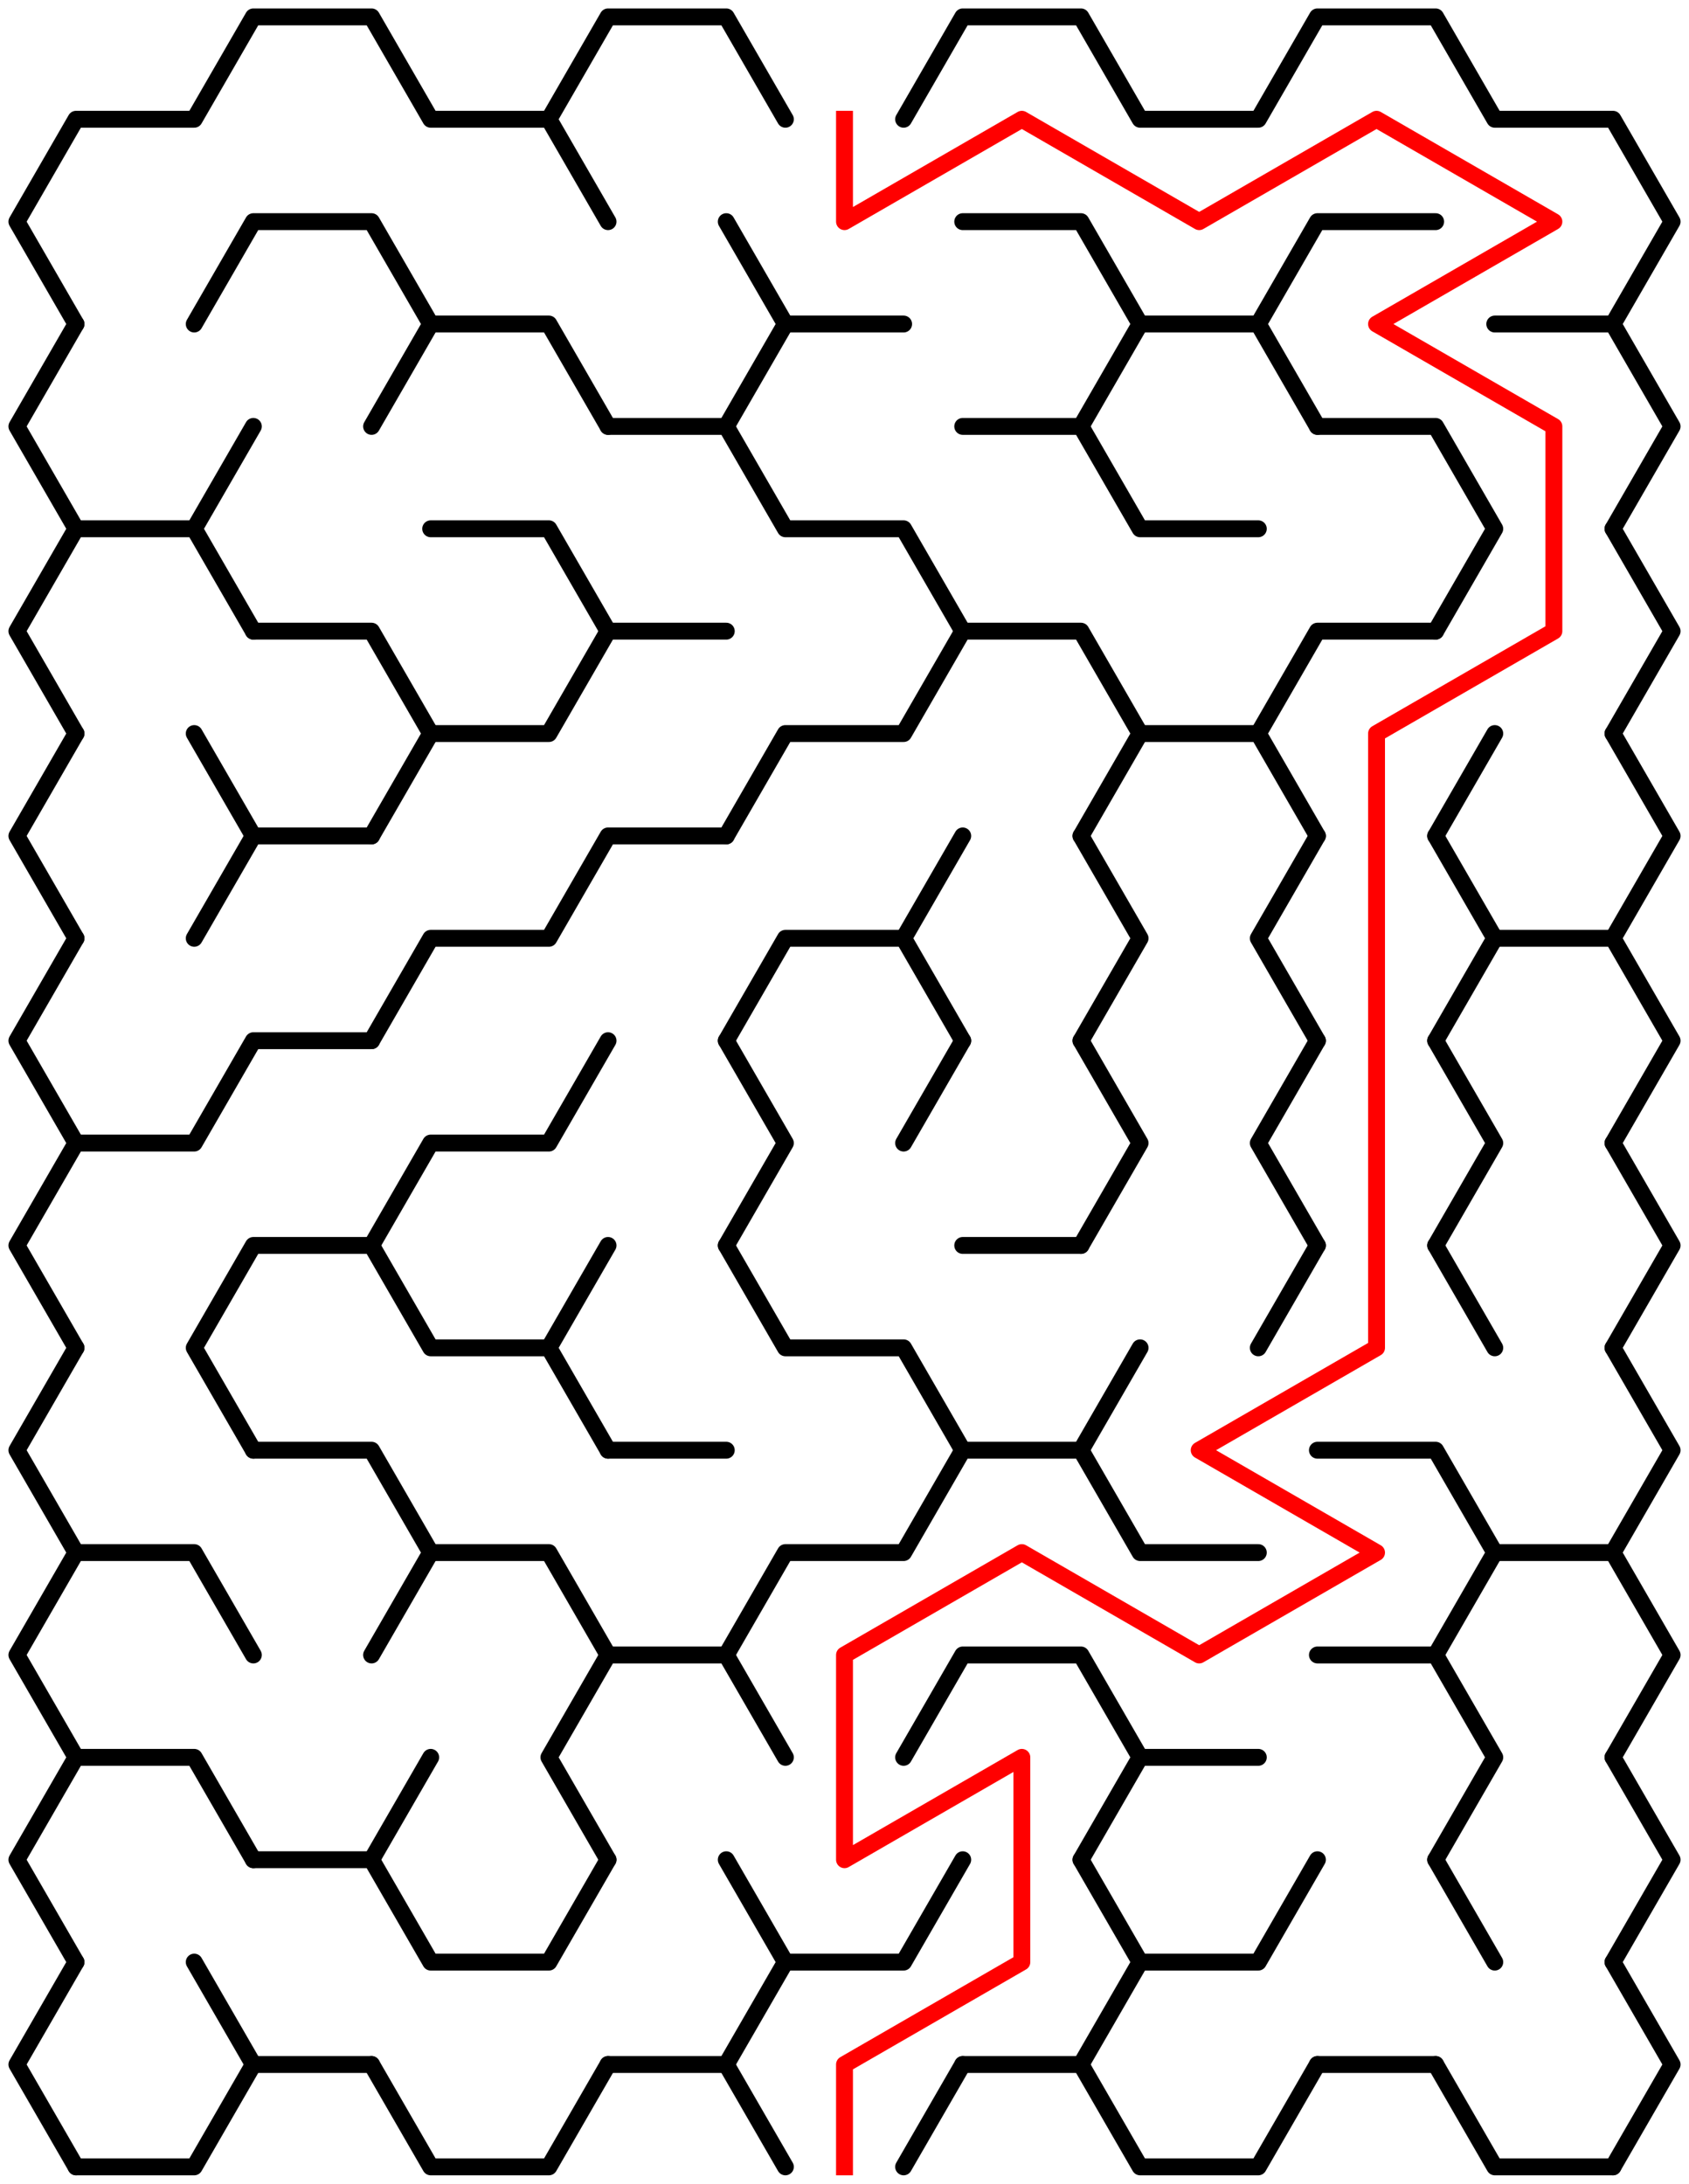 ﻿<?xml version="1.0" encoding="utf-8" standalone="no"?>
<!DOCTYPE svg PUBLIC "-//W3C//DTD SVG 1.1//EN" "http://www.w3.org/Graphics/SVG/1.1/DTD/svg11.dtd">
<svg width="200" height="258.611" version="1.1" xmlns="http://www.w3.org/2000/svg">
  <title>9 by 10 sigma maze</title>
  <g fill="none" stroke="#000000" stroke-width="2" stroke-linecap="round" stroke-linejoin="round">
    <polyline points="9,38.373 2,26.249 9,14.124 23,14.124 30,2 44,2 51,14.124 65,14.124 72,26.249" />
    <polyline points="65,14.124 72,2 86,2 93,14.124" />
    <polyline points="107,14.124 114,2 128,2 135,14.124 149,14.124 156,2 170,2 177,14.124 191,14.124 198,26.249 191,38.373" />
    <polyline points="9,62.622 2,50.497 9,38.373" />
    <polyline points="23,38.373 30,26.249 44,26.249 51,38.373 44,50.497" />
    <polyline points="51,38.373 65,38.373 72,50.497" />
    <polyline points="86,26.249 93,38.373 86,50.497" />
    <line x1="93" y1="38.373" x2="107" y2="38.373" />
    <polyline points="114,26.249 128,26.249 135,38.373 128,50.497" />
    <polyline points="135,38.373 149,38.373 156,50.497" />
    <polyline points="149,38.373 156,26.249 170,26.249" />
    <polyline points="177,38.373 191,38.373 198,50.497 191,62.622" />
    <polyline points="9,86.87 2,74.746 9,62.622 23,62.622 30,74.746" />
    <line x1="23" y1="62.622" x2="30" y2="50.497" />
    <polyline points="51,62.622 65,62.622 72,74.746" />
    <polyline points="72,50.497 86,50.497 93,62.622 107,62.622 114,74.746" />
    <polyline points="114,50.497 128,50.497 135,62.622 149,62.622" />
    <polyline points="156,50.497 170,50.497 177,62.622 170,74.746" />
    <polyline points="191,62.622 198,74.746 191,86.87" />
    <polyline points="9,111.119 2,98.995 9,86.87" />
    <line x1="23" y1="86.87" x2="30" y2="98.995" />
    <polyline points="30,74.746 44,74.746 51,86.87 44,98.995" />
    <polyline points="51,86.87 65,86.87 72,74.746 86,74.746" />
    <polyline points="86,98.995 93,86.87 107,86.87 114,74.746 128,74.746 135,86.87 128,98.995" />
    <polyline points="135,86.87 149,86.87 156,98.995" />
    <polyline points="149,86.87 156,74.746 170,74.746" />
    <line x1="170" y1="98.995" x2="177" y2="86.87" />
    <polyline points="191,86.87 198,98.995 191,111.119" />
    <polyline points="9,135.368 2,123.244 9,111.119" />
    <polyline points="23,111.119 30,98.995 44,98.995" />
    <polyline points="44,123.244 51,111.119 65,111.119 72,98.995 86,98.995" />
    <polyline points="86,123.244 93,111.119 107,111.119 114,123.244" />
    <line x1="107" y1="111.119" x2="114" y2="98.995" />
    <polyline points="128,98.995 135,111.119 128,123.244" />
    <polyline points="156,123.244 149,111.119 156,98.995" />
    <polyline points="170,98.995 177,111.119 170,123.244" />
    <polyline points="177,111.119 191,111.119 198,123.244 191,135.368" />
    <polyline points="9,159.617 2,147.492 9,135.368 23,135.368 30,123.244 44,123.244" />
    <polyline points="44,147.492 51,135.368 65,135.368 72,123.244" />
    <polyline points="86,123.244 93,135.368 86,147.492" />
    <line x1="107" y1="135.368" x2="114" y2="123.244" />
    <polyline points="128,123.244 135,135.368 128,147.492" />
    <polyline points="156,147.492 149,135.368 156,123.244" />
    <polyline points="170,123.244 177,135.368 170,147.492" />
    <polyline points="191,135.368 198,147.492 191,159.617" />
    <polyline points="9,183.865 2,171.741 9,159.617" />
    <polyline points="30,171.741 23,159.617 30,147.492 44,147.492 51,159.617 65,159.617 72,171.741" />
    <line x1="65" y1="159.617" x2="72" y2="147.492" />
    <polyline points="86,147.492 93,159.617 107,159.617 114,171.741" />
    <line x1="114" y1="147.492" x2="128" y2="147.492" />
    <line x1="128" y1="171.741" x2="135" y2="159.617" />
    <line x1="149" y1="159.617" x2="156" y2="147.492" />
    <line x1="170" y1="147.492" x2="177" y2="159.617" />
    <polyline points="191,159.617 198,171.741 191,183.865" />
    <polyline points="9,208.114 2,195.99 9,183.865 23,183.865 30,195.99" />
    <polyline points="30,171.741 44,171.741 51,183.865 44,195.99" />
    <polyline points="51,183.865 65,183.865 72,195.99" />
    <line x1="72" y1="171.741" x2="86" y2="171.741" />
    <polyline points="86,195.99 93,183.865 107,183.865 114,171.741 128,171.741 135,183.865 149,183.865" />
    <polyline points="156,171.741 170,171.741 177,183.865 170,195.99" />
    <polyline points="177,183.865 191,183.865 198,195.99 191,208.114" />
    <polyline points="9,232.363 2,220.238 9,208.114 23,208.114 30,220.238" />
    <line x1="44" y1="220.238" x2="51" y2="208.114" />
    <polyline points="72,220.238 65,208.114 72,195.99 86,195.99 93,208.114" />
    <polyline points="107,208.114 114,195.99 128,195.99 135,208.114 128,220.238" />
    <line x1="135" y1="208.114" x2="149" y2="208.114" />
    <polyline points="156,195.99 170,195.99 177,208.114 170,220.238" />
    <polyline points="191,208.114 198,220.238 191,232.363" />
    <polyline points="9,256.611 2,244.487 9,232.363" />
    <line x1="23" y1="232.363" x2="30" y2="244.487" />
    <polyline points="30,220.238 44,220.238 51,232.363 65,232.363 72,220.238" />
    <polyline points="86,220.238 93,232.363 86,244.487" />
    <polyline points="93,232.363 107,232.363 114,220.238" />
    <polyline points="128,220.238 135,232.363 128,244.487" />
    <polyline points="135,232.363 149,232.363 156,220.238" />
    <line x1="170" y1="220.238" x2="177" y2="232.363" />
    <polyline points="191,232.363 198,244.487 191,256.611" />
    <polyline points="30,244.487 23,256.611 9,256.611" />
    <line x1="44" y1="244.487" x2="30" y2="244.487" />
    <polyline points="72,244.487 65,256.611 51,256.611 44,244.487" />
    <line x1="86" y1="244.487" x2="72" y2="244.487" />
    <line x1="114" y1="244.487" x2="107" y2="256.611" />
    <line x1="93" y1="256.611" x2="86" y2="244.487" />
    <line x1="128" y1="244.487" x2="114" y2="244.487" />
    <polyline points="156,244.487 149,256.611 135,256.611 128,244.487" />
    <line x1="170" y1="244.487" x2="156" y2="244.487" />
    <polyline points="191,256.611 177,256.611 170,244.487" />
  </g>
  <polyline fill="none" stroke="#ff0000" stroke-width="2" stroke-linecap="square" stroke-linejoin="round" points="100,14.124 100,26.249 121,14.124 142,26.249 163,14.124 184,26.249 163,38.373 184,50.497 184,74.746 163,86.87 163,159.617 142,171.741 163,183.865 142,195.99 121,183.865 100,195.99 100,220.238 121,208.114 121,232.363 100,244.487 100,256.611" />
  <type>Rectangular</type>
</svg>